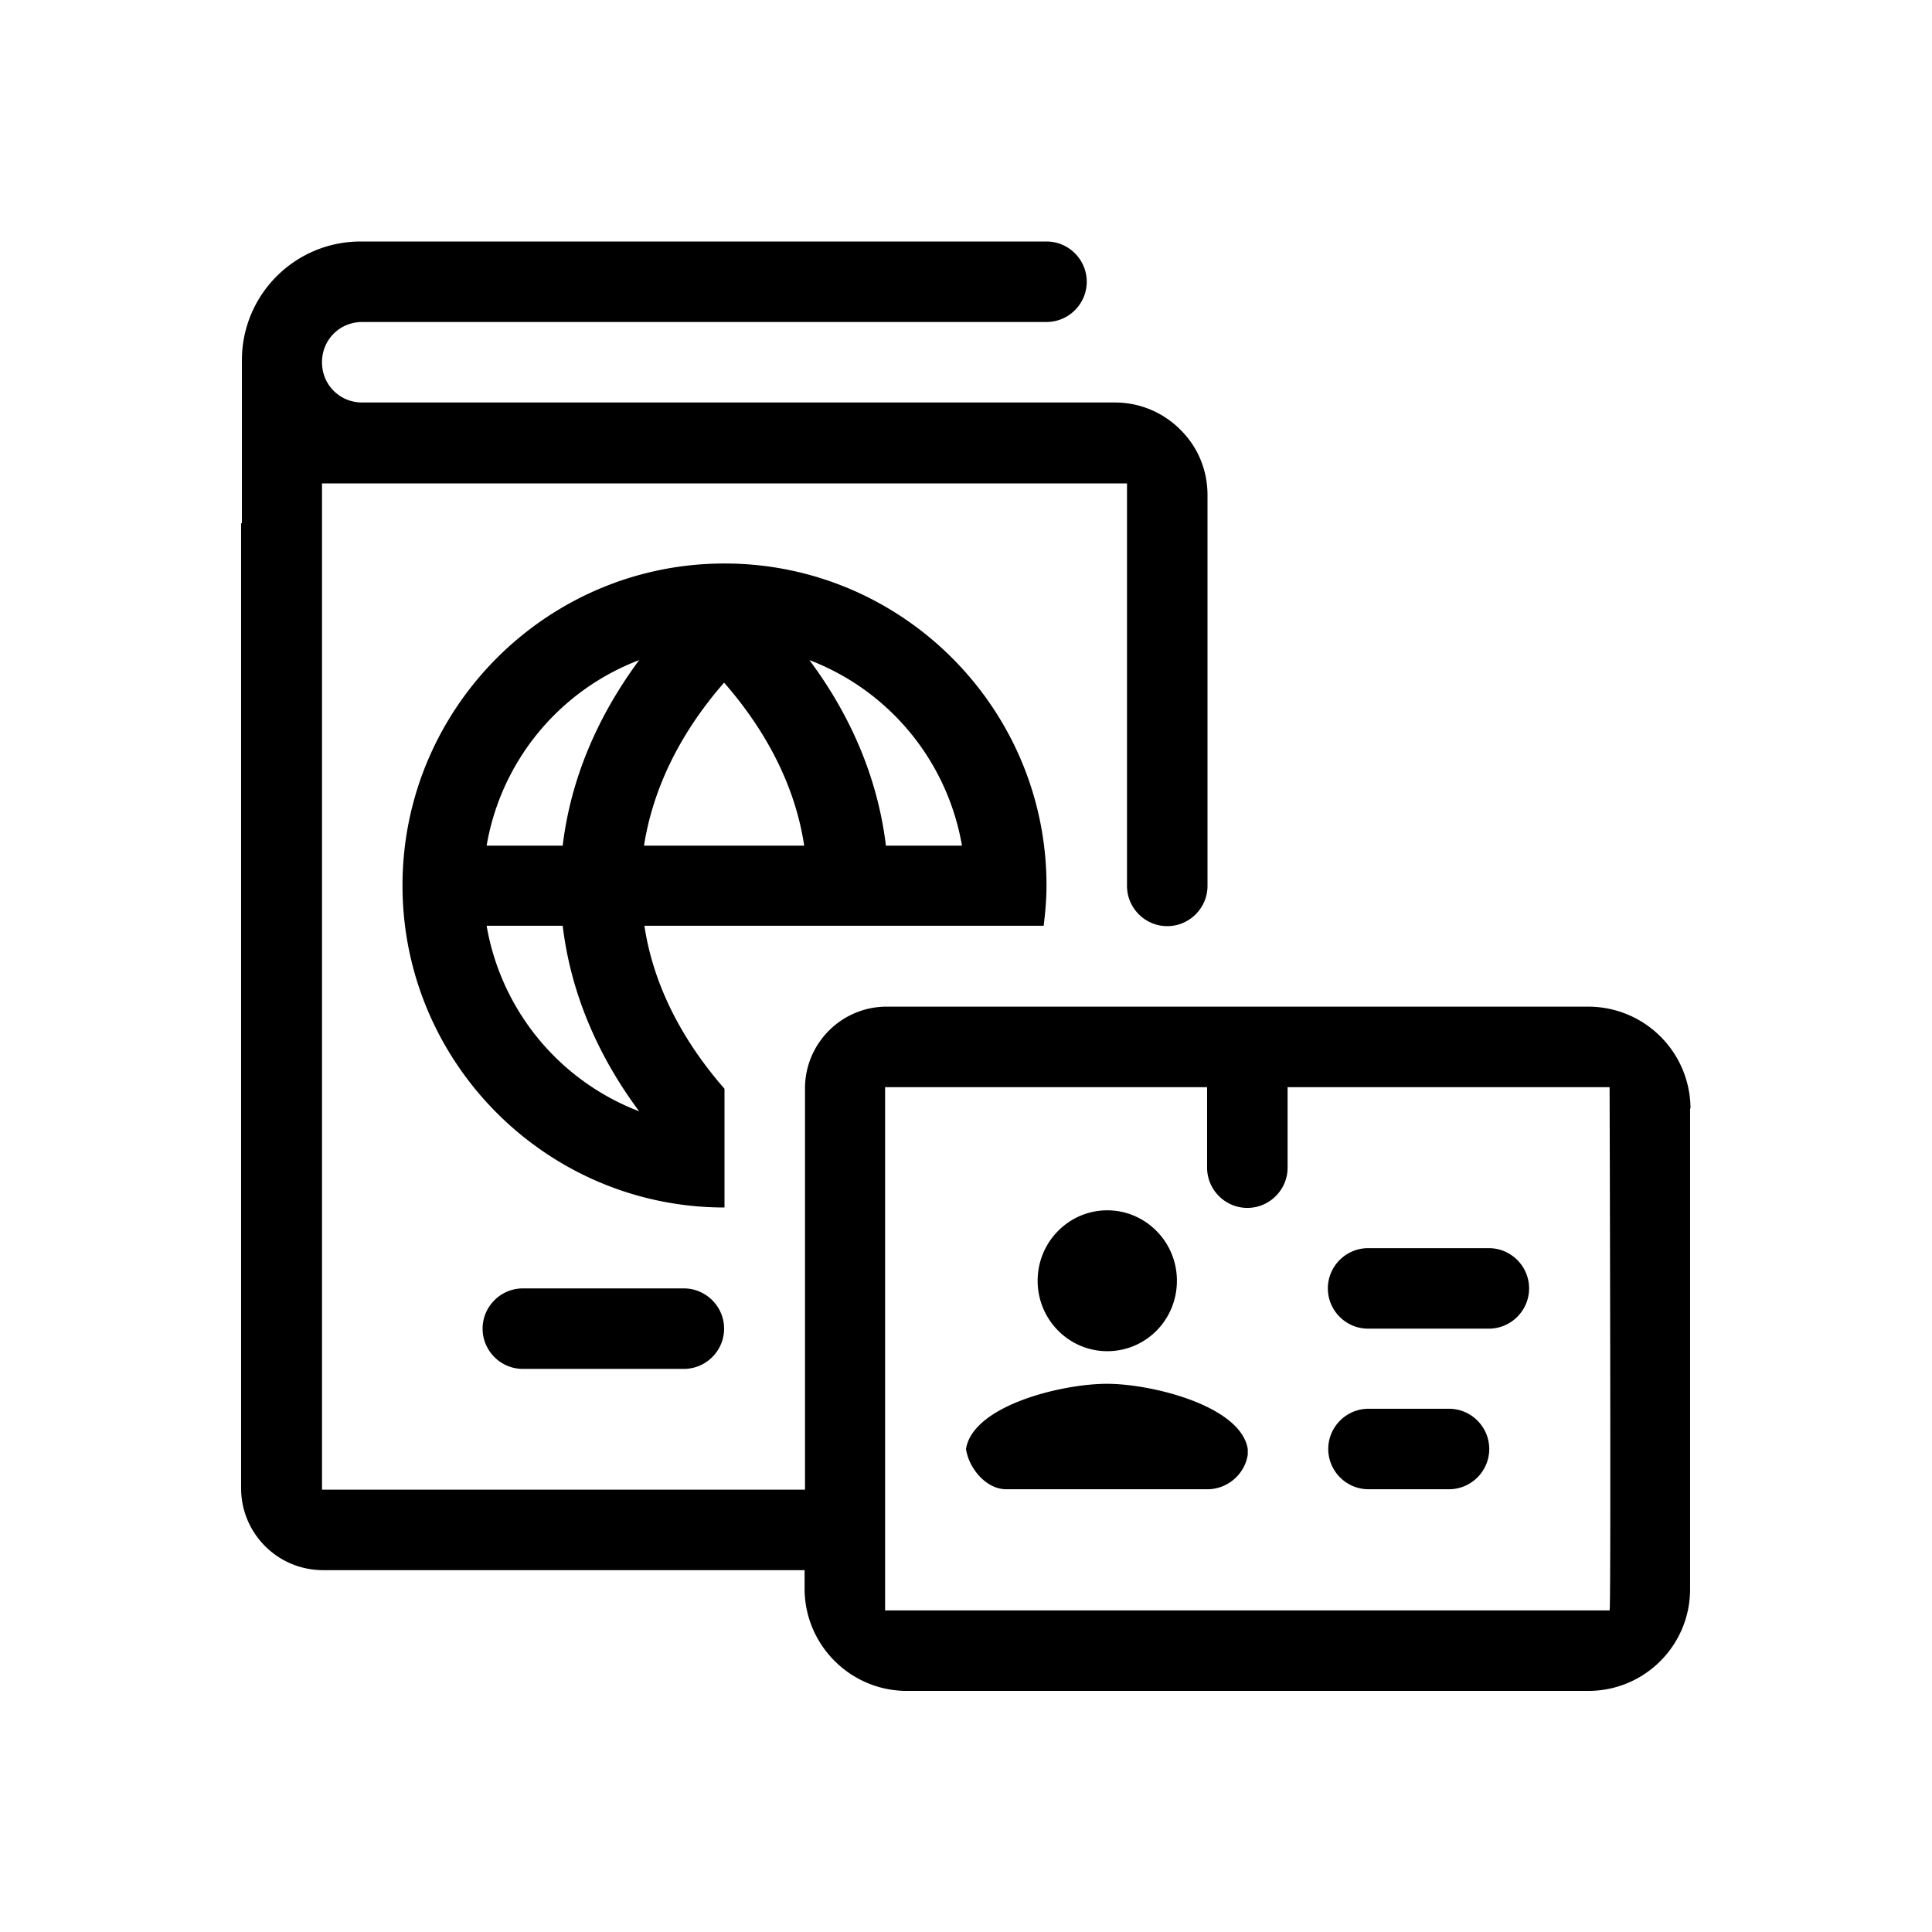 <svg xmlns="http://www.w3.org/2000/svg" viewBox="0 0 48 48"><title>Paspoort ID-kaart gecombineerd</title><path d="M31 36v.14c-.07.48-.5.86-1 .86h-5c-.5 0-.93-.52-1-1 .17-1.08 2.38-1.62 3.5-1.62s3.33.55 3.5 1.62Zm5-1h-2c-.55 0-1 .45-1 1s.45 1 1 1h2c.55 0 1-.45 1-1s-.45-1-1-1Zm-8.49-1.43c.96 0 1.73-.78 1.73-1.75s-.78-1.75-1.73-1.75-1.73.78-1.73 1.75.78 1.75 1.73 1.75ZM25.93 23h-9.92c.21 1.4.88 2.78 1.99 4.05V30c-4.41 0-8-3.59-8-8s3.59-8 8-8 8 3.59 8 8c0 .34-.03.67-.07 1Zm-10.05 4.61c-1.08-1.45-1.71-3.02-1.9-4.61h-1.89a6.032 6.032 0 0 0 3.79 4.61Zm0-11.21a6.016 6.016 0 0 0-3.79 4.61h1.89c.19-1.59.82-3.15 1.9-4.61Zm4.1 4.61c-.21-1.4-.88-2.78-1.99-4.05-1.11 1.27-1.77 2.65-1.99 4.05h3.97Zm3.92 0a6.032 6.032 0 0 0-3.79-4.61c1.08 1.45 1.71 3.02 1.9 4.61h1.89Zm-10.91 11c-.55 0-1 .45-1 1s.45 1 1 1h4c.55 0 1-.45 1-1s-.45-1-1-1h-4Zm24-1h-3c-.55 0-1 .45-1 1s.45 1 1 1h3c.55 0 1-.45 1-1s-.45-1-1-1Zm5-3.47v11.94c0 1.4-1.13 2.53-2.53 2.53H22.53c-1.4 0-2.54-1.14-2.54-2.54v-.46H8.03c-1.13 0-2.04-.91-2.04-2.04V13h.02V8.95C6.01 7.32 7.33 6 8.96 6H26c.55 0 1 .45 1 1s-.45 1-1 1H9c-.56 0-1 .44-1 1s.44 1 1 1h18.7c.61 0 1.19.24 1.62.67.44.43.68 1.01.68 1.63v9.71c0 .55-.45 1-1 1s-1-.45-1-1v-10H8v25h12v-9.97c0-1.12.91-2.03 2.03-2.03h17.44A2.54 2.54 0 0 1 42 27.54Zm-2-.53h-8v2c0 .55-.45 1-1 1s-1-.45-1-1v-2h-8v13h18c.04 0 0-13 0-13Z"/></svg>
